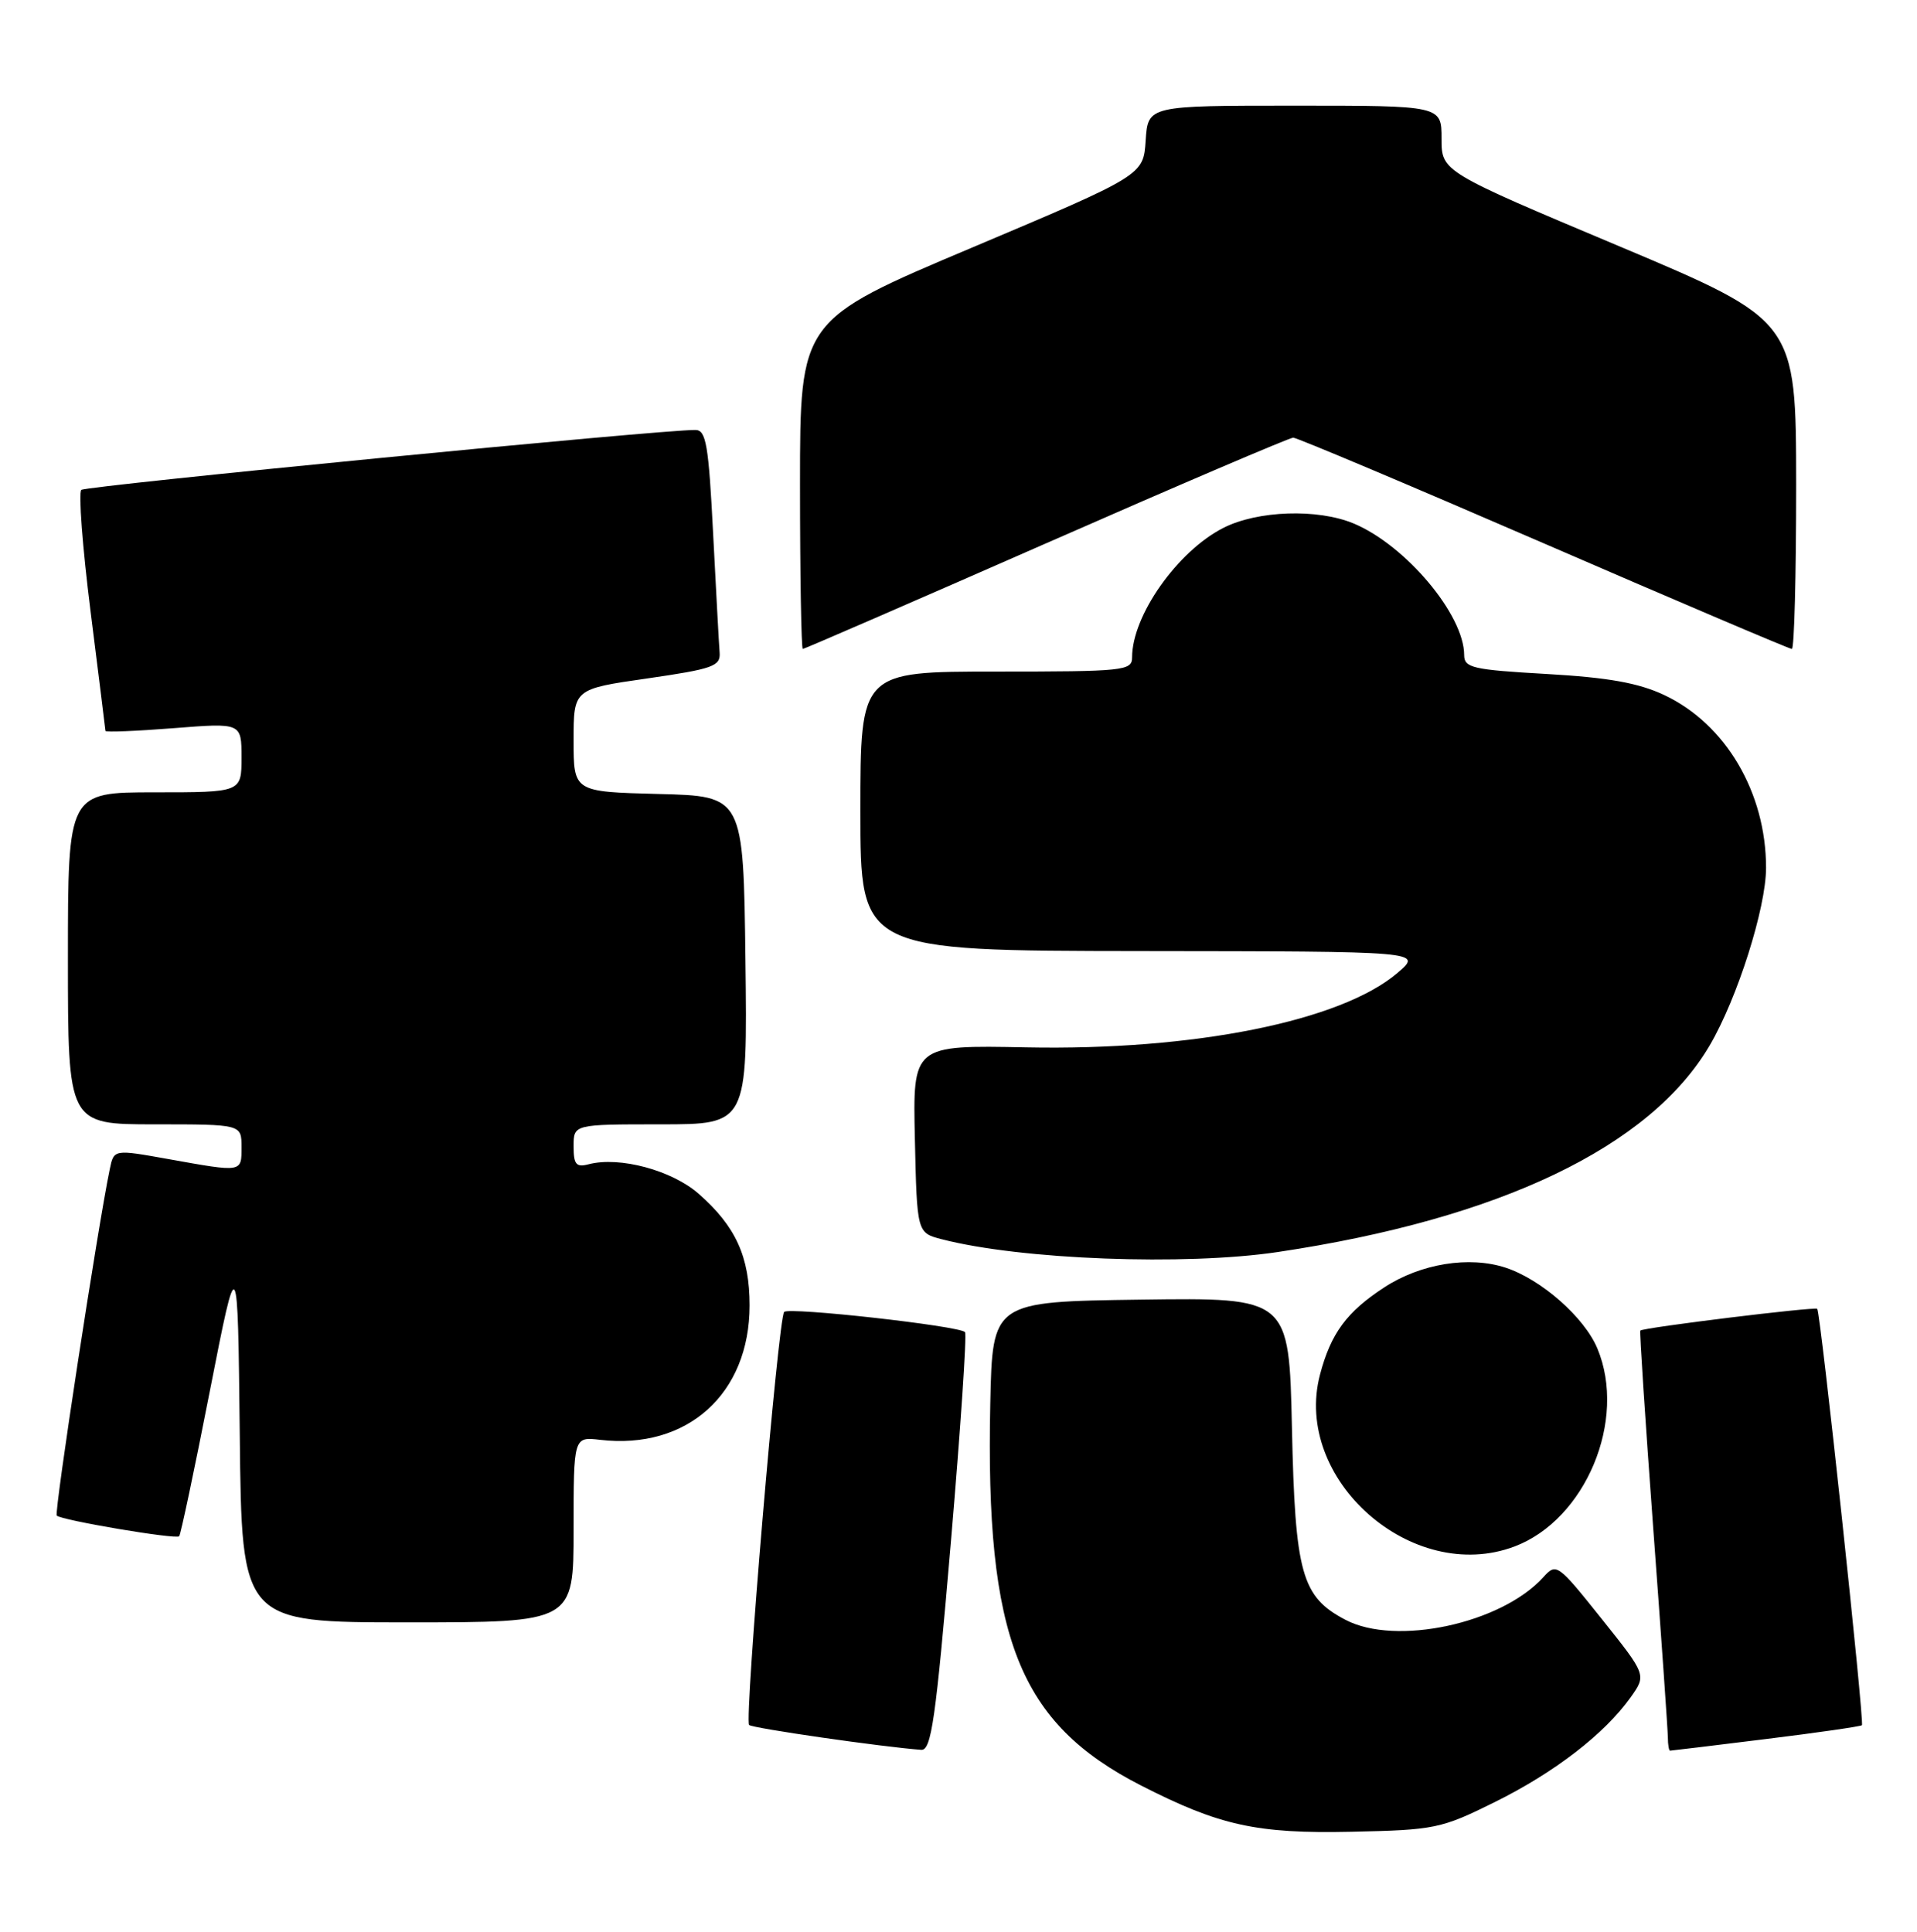 <?xml version="1.0" encoding="UTF-8" standalone="no"?>
<!DOCTYPE svg PUBLIC "-//W3C//DTD SVG 1.1//EN" "http://www.w3.org/Graphics/SVG/1.1/DTD/svg11.dtd" >
<svg xmlns="http://www.w3.org/2000/svg" xmlns:xlink="http://www.w3.org/1999/xlink" version="1.1" viewBox="0 0 254 256">
 <g >
 <path fill="currentColor"
d=" M 198.05 238.82 C 205.97 234.90 212.59 229.79 216.05 224.94 C 218.16 221.97 218.16 221.97 212.21 214.52 C 206.36 207.20 206.22 207.10 204.47 209.03 C 198.92 215.16 184.94 218.17 178.27 214.66 C 172.45 211.61 171.60 208.54 171.18 189.23 C 170.80 171.96 170.80 171.96 151.15 172.23 C 131.50 172.50 131.50 172.50 131.21 186.00 C 130.55 217.09 134.99 228.34 151.21 236.63 C 161.58 241.93 166.53 243.02 179.05 242.75 C 190.12 242.51 190.92 242.35 198.05 238.82 Z  M 125.98 204.50 C 127.27 189.37 128.12 176.79 127.86 176.53 C 127.03 175.70 104.52 173.19 103.90 173.86 C 103.11 174.71 98.60 227.93 99.26 228.60 C 99.70 229.03 116.97 231.52 122.07 231.89 C 123.40 231.98 123.98 227.92 125.98 204.50 Z  M 233.98 230.46 C 240.82 229.62 246.54 228.79 246.70 228.63 C 247.06 228.28 241.22 173.89 240.78 173.45 C 240.47 173.14 217.73 175.93 217.34 176.33 C 217.22 176.44 218.00 188.23 219.05 202.52 C 220.11 216.81 220.98 229.29 220.99 230.25 C 220.99 231.21 221.13 232.00 221.28 232.00 C 221.43 232.00 227.15 231.31 233.98 230.46 Z  M 76.00 202.70 C 76.00 190.40 76.00 190.40 79.51 190.81 C 91.05 192.16 99.32 184.72 99.32 173.00 C 99.32 166.55 97.48 162.51 92.59 158.22 C 89.03 155.08 82.09 153.22 77.99 154.29 C 76.34 154.72 76.00 154.32 76.00 151.91 C 76.00 149.00 76.00 149.00 87.52 149.00 C 99.04 149.00 99.04 149.00 98.77 127.25 C 98.50 105.50 98.50 105.50 87.25 105.22 C 76.00 104.93 76.00 104.93 76.00 98.12 C 76.00 91.31 76.00 91.31 85.75 89.91 C 94.46 88.65 95.48 88.29 95.35 86.50 C 95.26 85.40 94.88 78.31 94.49 70.75 C 93.89 58.94 93.56 57.00 92.15 56.98 C 87.86 56.91 11.41 64.38 10.78 64.92 C 10.38 65.27 10.93 72.51 12.00 81.02 C 13.07 89.53 13.96 96.66 13.97 96.86 C 13.99 97.05 18.05 96.89 23.00 96.50 C 32.00 95.79 32.00 95.79 32.00 100.39 C 32.00 105.00 32.00 105.00 20.50 105.00 C 9.00 105.00 9.00 105.00 9.00 127.00 C 9.00 149.00 9.00 149.00 20.50 149.00 C 32.00 149.00 32.00 149.00 32.00 152.00 C 32.00 155.40 32.18 155.37 22.29 153.60 C 15.09 152.31 15.09 152.31 14.55 154.91 C 12.98 162.41 7.15 200.49 7.52 200.85 C 8.14 201.47 23.30 204.03 23.74 203.59 C 23.94 203.39 25.77 194.74 27.80 184.36 C 31.50 165.50 31.50 165.50 31.77 190.25 C 32.03 215.00 32.03 215.00 54.02 215.00 C 76.00 215.00 76.00 215.00 76.00 202.70 Z  M 200.68 204.94 C 210.09 201.38 215.61 188.18 211.65 178.70 C 209.93 174.58 204.23 169.56 199.51 168.00 C 194.67 166.41 188.24 167.45 183.39 170.62 C 178.44 173.85 176.33 176.72 174.90 182.16 C 171.24 196.04 187.12 210.06 200.68 204.94 Z  M 169.31 165.92 C 198.72 161.53 218.65 151.99 226.54 138.53 C 230.21 132.27 234.00 120.31 234.00 115.00 C 234.00 105.02 228.64 95.93 220.49 92.10 C 217.09 90.50 213.10 89.79 204.96 89.32 C 195.11 88.76 194.00 88.50 194.00 86.81 C 194.00 81.48 186.26 72.26 179.35 69.37 C 174.58 67.38 166.61 67.65 162.09 69.96 C 156.00 73.06 150.00 81.58 150.00 87.12 C 150.00 88.89 148.94 89.00 132.00 89.00 C 114.00 89.00 114.00 89.00 114.00 107.50 C 114.00 126.00 114.00 126.00 151.25 126.04 C 188.50 126.08 188.50 126.08 185.18 128.92 C 177.69 135.33 158.19 139.24 135.99 138.80 C 120.94 138.50 120.94 138.50 121.22 150.94 C 121.50 163.38 121.50 163.38 124.80 164.23 C 135.27 166.94 157.01 167.76 169.31 165.92 Z  M 138.61 72.00 C 156.13 64.30 170.87 58.00 171.35 58.00 C 171.84 58.00 186.77 64.30 204.54 72.00 C 222.30 79.70 237.10 86.00 237.42 86.00 C 237.74 86.00 237.99 76.21 237.99 64.25 C 237.97 42.50 237.97 42.50 214.49 32.61 C 191.00 22.73 191.00 22.73 191.00 18.36 C 191.00 14.00 191.00 14.00 171.55 14.00 C 152.11 14.00 152.11 14.00 151.80 18.61 C 151.50 23.22 151.50 23.22 128.75 32.83 C 106.00 42.43 106.00 42.43 106.00 64.22 C 106.00 76.20 106.17 86.00 106.37 86.00 C 106.58 86.00 121.08 79.70 138.61 72.00 Z "/>
</g>
</svg>